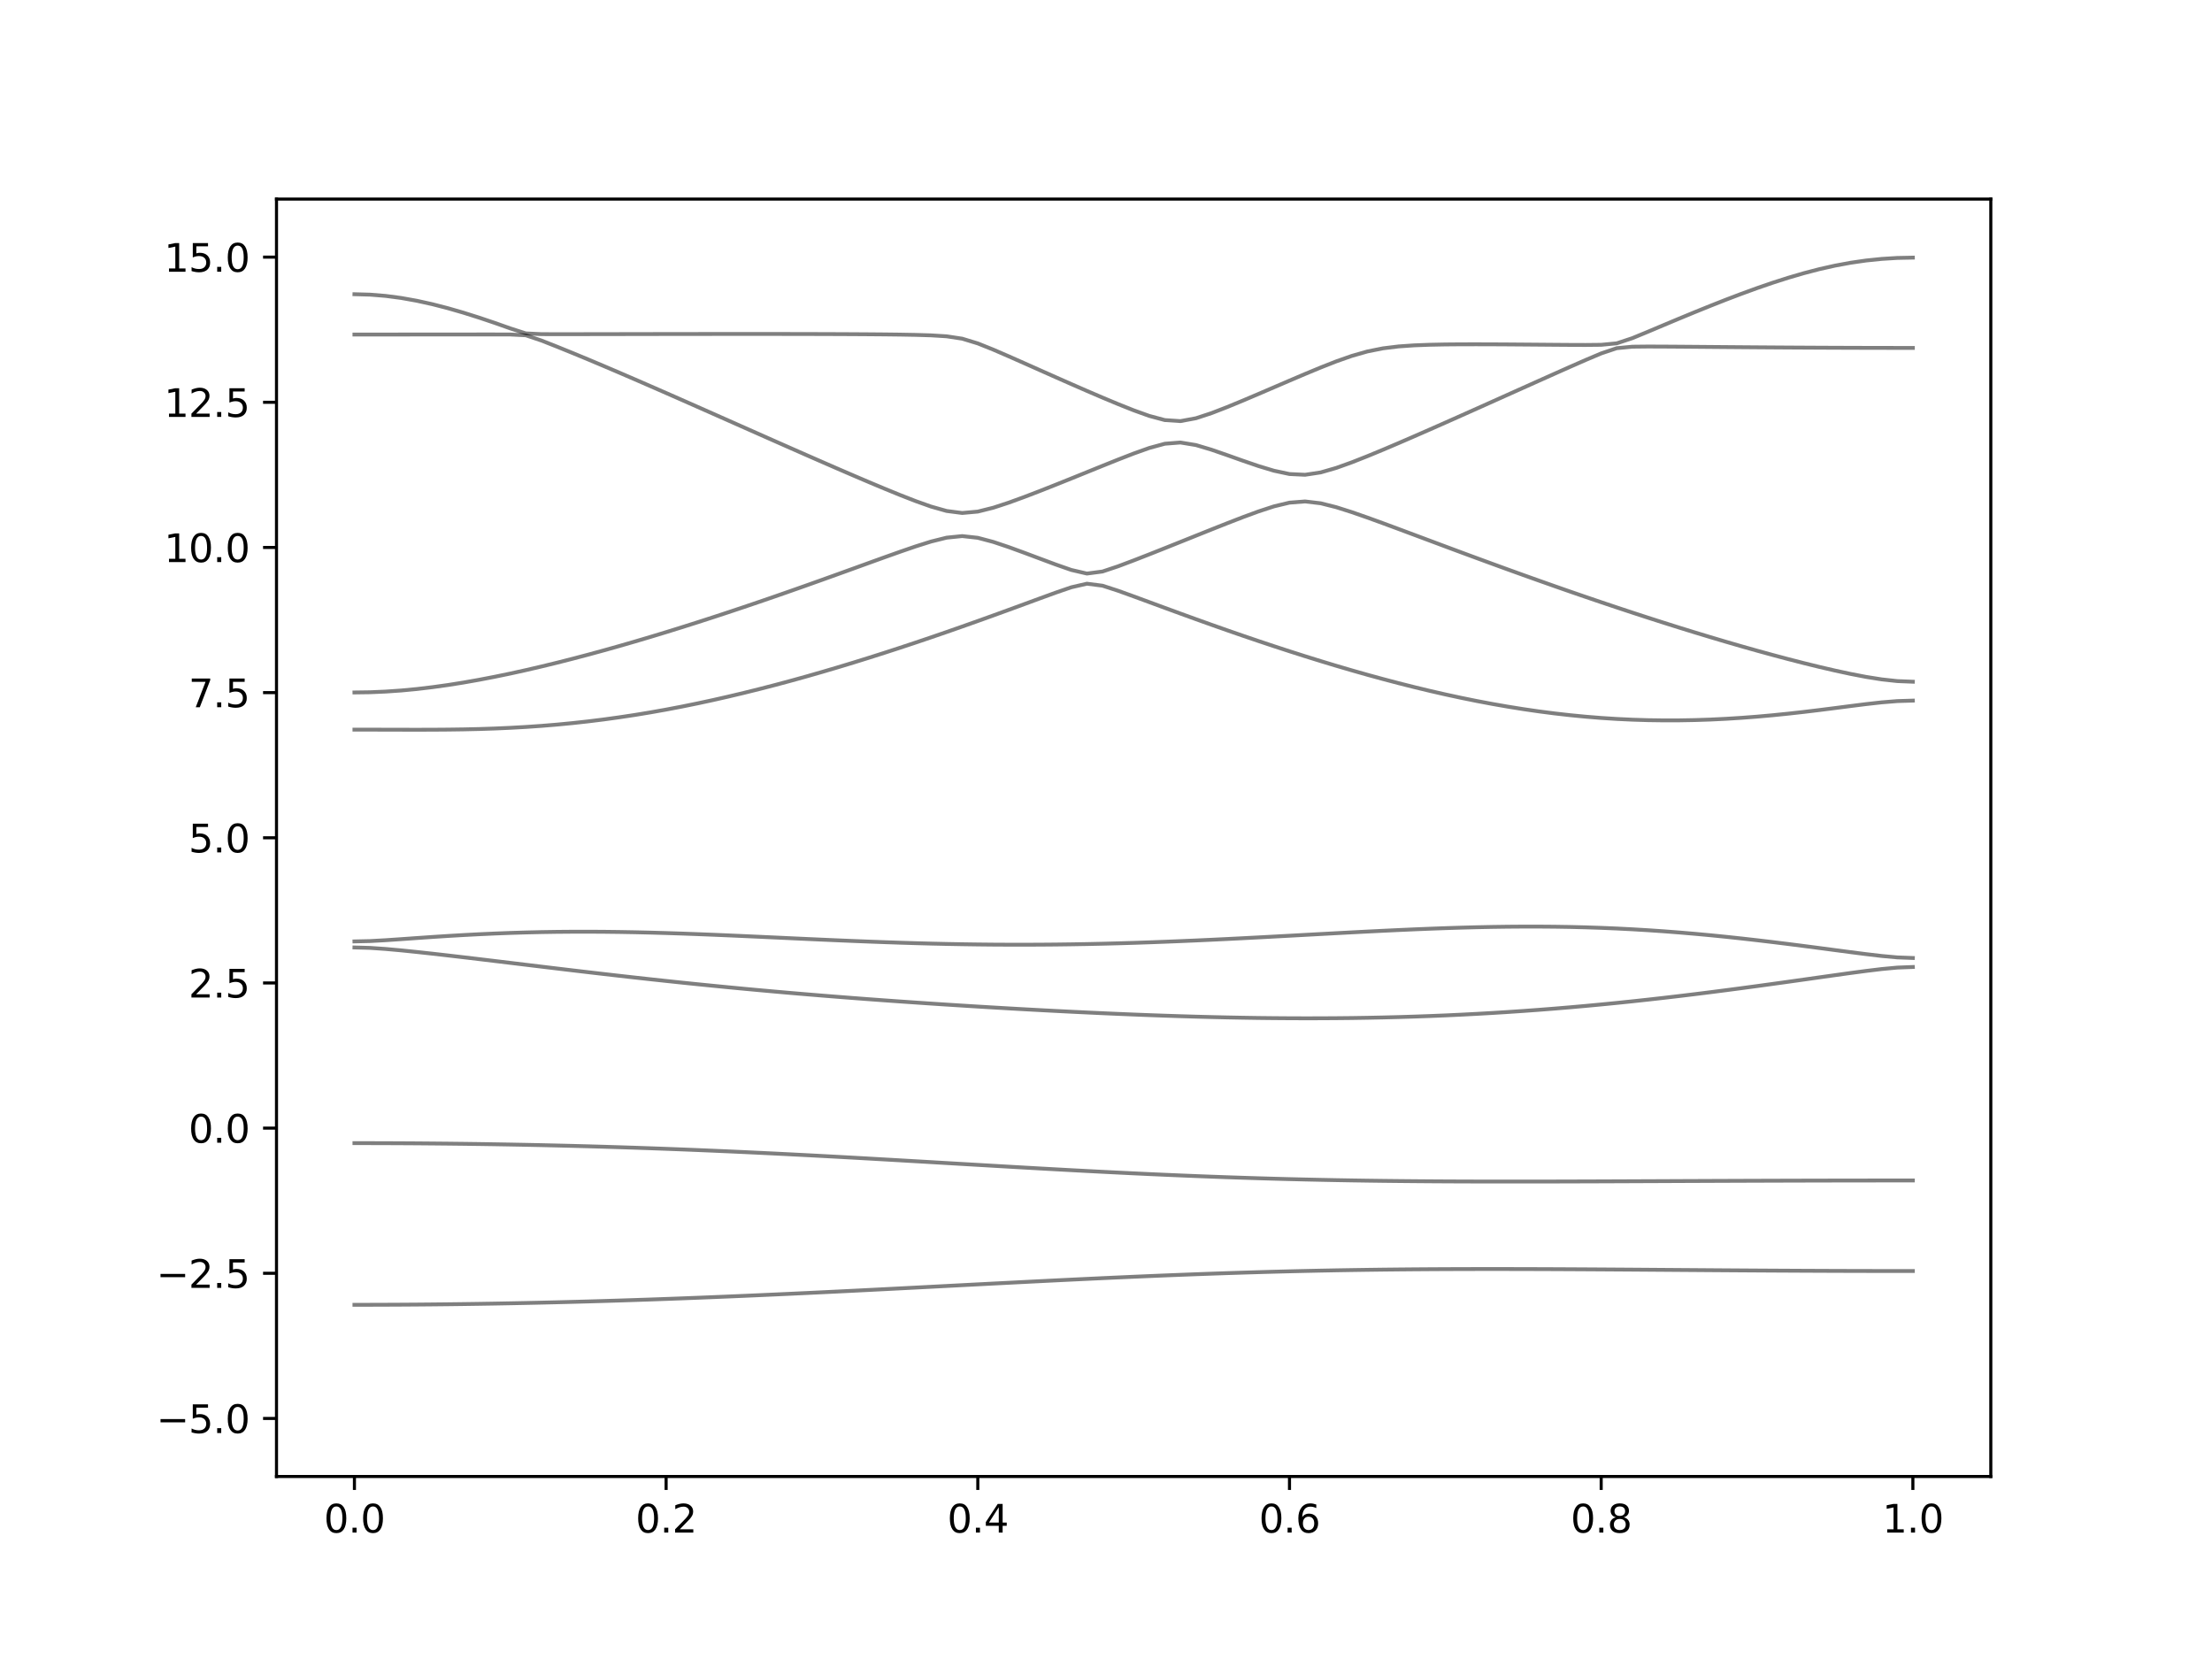 <?xml version="1.0" encoding="utf-8" standalone="no"?>
<!DOCTYPE svg PUBLIC "-//W3C//DTD SVG 1.1//EN"
  "http://www.w3.org/Graphics/SVG/1.1/DTD/svg11.dtd">
<svg xmlns:xlink="http://www.w3.org/1999/xlink" width="576pt" height="432pt" viewBox="0 0 576 432" xmlns="http://www.w3.org/2000/svg" version="1.1">
 <defs>
  <style type="text/css">*{stroke-linejoin: round; stroke-linecap: butt}</style>
 </defs>
 <g id="figure_1">
  <g id="patch_1">
   <path d="M 0 432 
L 576 432 
L 576 0 
L 0 0 
z
" style="fill: #ffffff"/>
  </g>
  <g id="axes_1">
   <g id="patch_2">
    <path d="M 72 384.48 
L 518.4 384.48 
L 518.4 51.84 
L 72 51.84 
z
" style="fill: #ffffff"/>
   </g>
   <g id="matplotlib.axis_1">
    <g id="xtick_1">
     <g id="line2d_1">
      <defs>
       <path id="mf5e3b886c9" d="M 0 0 
L 0 3.5 
" style="stroke: #000000; stroke-width: 0.8"/>
      </defs>
      <g>
       <use xlink:href="#mf5e3b886c9" x="92.291" y="384.48" style="stroke: #000000; stroke-width: 0.8"/>
      </g>
     </g>
     <g id="text_1">
      <!-- 0.0 -->
      <g transform="translate(84.339 399.078) scale(0.1 -0.1)">
       <defs>
        <path id="DejaVuSans-30" d="M 2034 4250 
Q 1547 4250 1301 3770 
Q 1056 3291 1056 2328 
Q 1056 1369 1301 889 
Q 1547 409 2034 409 
Q 2525 409 2770 889 
Q 3016 1369 3016 2328 
Q 3016 3291 2770 3770 
Q 2525 4250 2034 4250 
z
M 2034 4750 
Q 2819 4750 3233 4129 
Q 3647 3509 3647 2328 
Q 3647 1150 3233 529 
Q 2819 -91 2034 -91 
Q 1250 -91 836 529 
Q 422 1150 422 2328 
Q 422 3509 836 4129 
Q 1250 4750 2034 4750 
z
" transform="scale(0.016)"/>
        <path id="DejaVuSans-2e" d="M 684 794 
L 1344 794 
L 1344 0 
L 684 0 
L 684 794 
z
" transform="scale(0.016)"/>
       </defs>
       <use xlink:href="#DejaVuSans-30"/>
       <use xlink:href="#DejaVuSans-2e" x="63.623"/>
       <use xlink:href="#DejaVuSans-30" x="95.41"/>
      </g>
     </g>
    </g>
    <g id="xtick_2">
     <g id="line2d_2">
      <g>
       <use xlink:href="#mf5e3b886c9" x="173.455" y="384.48" style="stroke: #000000; stroke-width: 0.8"/>
      </g>
     </g>
     <g id="text_2">
      <!-- 0.2 -->
      <g transform="translate(165.503 399.078) scale(0.1 -0.1)">
       <defs>
        <path id="DejaVuSans-32" d="M 1228 531 
L 3431 531 
L 3431 0 
L 469 0 
L 469 531 
Q 828 903 1448 1529 
Q 2069 2156 2228 2338 
Q 2531 2678 2651 2914 
Q 2772 3150 2772 3378 
Q 2772 3750 2511 3984 
Q 2250 4219 1831 4219 
Q 1534 4219 1204 4116 
Q 875 4013 500 3803 
L 500 4441 
Q 881 4594 1212 4672 
Q 1544 4750 1819 4750 
Q 2544 4750 2975 4387 
Q 3406 4025 3406 3419 
Q 3406 3131 3298 2873 
Q 3191 2616 2906 2266 
Q 2828 2175 2409 1742 
Q 1991 1309 1228 531 
z
" transform="scale(0.016)"/>
       </defs>
       <use xlink:href="#DejaVuSans-30"/>
       <use xlink:href="#DejaVuSans-2e" x="63.623"/>
       <use xlink:href="#DejaVuSans-32" x="95.41"/>
      </g>
     </g>
    </g>
    <g id="xtick_3">
     <g id="line2d_3">
      <g>
       <use xlink:href="#mf5e3b886c9" x="254.618" y="384.48" style="stroke: #000000; stroke-width: 0.8"/>
      </g>
     </g>
     <g id="text_3">
      <!-- 0.4 -->
      <g transform="translate(246.667 399.078) scale(0.1 -0.1)">
       <defs>
        <path id="DejaVuSans-34" d="M 2419 4116 
L 825 1625 
L 2419 1625 
L 2419 4116 
z
M 2253 4666 
L 3047 4666 
L 3047 1625 
L 3713 1625 
L 3713 1100 
L 3047 1100 
L 3047 0 
L 2419 0 
L 2419 1100 
L 313 1100 
L 313 1709 
L 2253 4666 
z
" transform="scale(0.016)"/>
       </defs>
       <use xlink:href="#DejaVuSans-30"/>
       <use xlink:href="#DejaVuSans-2e" x="63.623"/>
       <use xlink:href="#DejaVuSans-34" x="95.41"/>
      </g>
     </g>
    </g>
    <g id="xtick_4">
     <g id="line2d_4">
      <g>
       <use xlink:href="#mf5e3b886c9" x="335.782" y="384.48" style="stroke: #000000; stroke-width: 0.8"/>
      </g>
     </g>
     <g id="text_4">
      <!-- 0.6 -->
      <g transform="translate(327.83 399.078) scale(0.1 -0.1)">
       <defs>
        <path id="DejaVuSans-36" d="M 2113 2584 
Q 1688 2584 1439 2293 
Q 1191 2003 1191 1497 
Q 1191 994 1439 701 
Q 1688 409 2113 409 
Q 2538 409 2786 701 
Q 3034 994 3034 1497 
Q 3034 2003 2786 2293 
Q 2538 2584 2113 2584 
z
M 3366 4563 
L 3366 3988 
Q 3128 4100 2886 4159 
Q 2644 4219 2406 4219 
Q 1781 4219 1451 3797 
Q 1122 3375 1075 2522 
Q 1259 2794 1537 2939 
Q 1816 3084 2150 3084 
Q 2853 3084 3261 2657 
Q 3669 2231 3669 1497 
Q 3669 778 3244 343 
Q 2819 -91 2113 -91 
Q 1303 -91 875 529 
Q 447 1150 447 2328 
Q 447 3434 972 4092 
Q 1497 4750 2381 4750 
Q 2619 4750 2861 4703 
Q 3103 4656 3366 4563 
z
" transform="scale(0.016)"/>
       </defs>
       <use xlink:href="#DejaVuSans-30"/>
       <use xlink:href="#DejaVuSans-2e" x="63.623"/>
       <use xlink:href="#DejaVuSans-36" x="95.41"/>
      </g>
     </g>
    </g>
    <g id="xtick_5">
     <g id="line2d_5">
      <g>
       <use xlink:href="#mf5e3b886c9" x="416.945" y="384.48" style="stroke: #000000; stroke-width: 0.8"/>
      </g>
     </g>
     <g id="text_5">
      <!-- 0.8 -->
      <g transform="translate(408.994 399.078) scale(0.1 -0.1)">
       <defs>
        <path id="DejaVuSans-38" d="M 2034 2216 
Q 1584 2216 1326 1975 
Q 1069 1734 1069 1313 
Q 1069 891 1326 650 
Q 1584 409 2034 409 
Q 2484 409 2743 651 
Q 3003 894 3003 1313 
Q 3003 1734 2745 1975 
Q 2488 2216 2034 2216 
z
M 1403 2484 
Q 997 2584 770 2862 
Q 544 3141 544 3541 
Q 544 4100 942 4425 
Q 1341 4750 2034 4750 
Q 2731 4750 3128 4425 
Q 3525 4100 3525 3541 
Q 3525 3141 3298 2862 
Q 3072 2584 2669 2484 
Q 3125 2378 3379 2068 
Q 3634 1759 3634 1313 
Q 3634 634 3220 271 
Q 2806 -91 2034 -91 
Q 1263 -91 848 271 
Q 434 634 434 1313 
Q 434 1759 690 2068 
Q 947 2378 1403 2484 
z
M 1172 3481 
Q 1172 3119 1398 2916 
Q 1625 2713 2034 2713 
Q 2441 2713 2670 2916 
Q 2900 3119 2900 3481 
Q 2900 3844 2670 4047 
Q 2441 4250 2034 4250 
Q 1625 4250 1398 4047 
Q 1172 3844 1172 3481 
z
" transform="scale(0.016)"/>
       </defs>
       <use xlink:href="#DejaVuSans-30"/>
       <use xlink:href="#DejaVuSans-2e" x="63.623"/>
       <use xlink:href="#DejaVuSans-38" x="95.41"/>
      </g>
     </g>
    </g>
    <g id="xtick_6">
     <g id="line2d_6">
      <g>
       <use xlink:href="#mf5e3b886c9" x="498.109" y="384.48" style="stroke: #000000; stroke-width: 0.8"/>
      </g>
     </g>
     <g id="text_6">
      <!-- 1.0 -->
      <g transform="translate(490.158 399.078) scale(0.1 -0.1)">
       <defs>
        <path id="DejaVuSans-31" d="M 794 531 
L 1825 531 
L 1825 4091 
L 703 3866 
L 703 4441 
L 1819 4666 
L 2450 4666 
L 2450 531 
L 3481 531 
L 3481 0 
L 794 0 
L 794 531 
z
" transform="scale(0.016)"/>
       </defs>
       <use xlink:href="#DejaVuSans-31"/>
       <use xlink:href="#DejaVuSans-2e" x="63.623"/>
       <use xlink:href="#DejaVuSans-30" x="95.41"/>
      </g>
     </g>
    </g>
   </g>
   <g id="matplotlib.axis_2">
    <g id="ytick_1">
     <g id="line2d_7">
      <defs>
       <path id="m575d9d8065" d="M 0 0 
L -3.5 0 
" style="stroke: #000000; stroke-width: 0.8"/>
      </defs>
      <g>
       <use xlink:href="#m575d9d8065" x="72" y="369.36" style="stroke: #000000; stroke-width: 0.8"/>
      </g>
     </g>
     <g id="text_7">
      <!-- −5.0 -->
      <g transform="translate(40.717 373.159) scale(0.1 -0.1)">
       <defs>
        <path id="DejaVuSans-2212" d="M 678 2272 
L 4684 2272 
L 4684 1741 
L 678 1741 
L 678 2272 
z
" transform="scale(0.016)"/>
        <path id="DejaVuSans-35" d="M 691 4666 
L 3169 4666 
L 3169 4134 
L 1269 4134 
L 1269 2991 
Q 1406 3038 1543 3061 
Q 1681 3084 1819 3084 
Q 2600 3084 3056 2656 
Q 3513 2228 3513 1497 
Q 3513 744 3044 326 
Q 2575 -91 1722 -91 
Q 1428 -91 1123 -41 
Q 819 9 494 109 
L 494 744 
Q 775 591 1075 516 
Q 1375 441 1709 441 
Q 2250 441 2565 725 
Q 2881 1009 2881 1497 
Q 2881 1984 2565 2268 
Q 2250 2553 1709 2553 
Q 1456 2553 1204 2497 
Q 953 2441 691 2322 
L 691 4666 
z
" transform="scale(0.016)"/>
       </defs>
       <use xlink:href="#DejaVuSans-2212"/>
       <use xlink:href="#DejaVuSans-35" x="83.789"/>
       <use xlink:href="#DejaVuSans-2e" x="147.412"/>
       <use xlink:href="#DejaVuSans-30" x="179.199"/>
      </g>
     </g>
    </g>
    <g id="ytick_2">
     <g id="line2d_8">
      <g>
       <use xlink:href="#m575d9d8065" x="72" y="331.56" style="stroke: #000000; stroke-width: 0.8"/>
      </g>
     </g>
     <g id="text_8">
      <!-- −2.5 -->
      <g transform="translate(40.717 335.359) scale(0.1 -0.1)">
       <use xlink:href="#DejaVuSans-2212"/>
       <use xlink:href="#DejaVuSans-32" x="83.789"/>
       <use xlink:href="#DejaVuSans-2e" x="147.412"/>
       <use xlink:href="#DejaVuSans-35" x="179.199"/>
      </g>
     </g>
    </g>
    <g id="ytick_3">
     <g id="line2d_9">
      <g>
       <use xlink:href="#m575d9d8065" x="72" y="293.76" style="stroke: #000000; stroke-width: 0.8"/>
      </g>
     </g>
     <g id="text_9">
      <!-- 0.0 -->
      <g transform="translate(49.097 297.559) scale(0.1 -0.1)">
       <use xlink:href="#DejaVuSans-30"/>
       <use xlink:href="#DejaVuSans-2e" x="63.623"/>
       <use xlink:href="#DejaVuSans-30" x="95.41"/>
      </g>
     </g>
    </g>
    <g id="ytick_4">
     <g id="line2d_10">
      <g>
       <use xlink:href="#m575d9d8065" x="72" y="255.96" style="stroke: #000000; stroke-width: 0.8"/>
      </g>
     </g>
     <g id="text_10">
      <!-- 2.5 -->
      <g transform="translate(49.097 259.759) scale(0.1 -0.1)">
       <use xlink:href="#DejaVuSans-32"/>
       <use xlink:href="#DejaVuSans-2e" x="63.623"/>
       <use xlink:href="#DejaVuSans-35" x="95.41"/>
      </g>
     </g>
    </g>
    <g id="ytick_5">
     <g id="line2d_11">
      <g>
       <use xlink:href="#m575d9d8065" x="72" y="218.16" style="stroke: #000000; stroke-width: 0.8"/>
      </g>
     </g>
     <g id="text_11">
      <!-- 5.0 -->
      <g transform="translate(49.097 221.959) scale(0.1 -0.1)">
       <use xlink:href="#DejaVuSans-35"/>
       <use xlink:href="#DejaVuSans-2e" x="63.623"/>
       <use xlink:href="#DejaVuSans-30" x="95.41"/>
      </g>
     </g>
    </g>
    <g id="ytick_6">
     <g id="line2d_12">
      <g>
       <use xlink:href="#m575d9d8065" x="72" y="180.36" style="stroke: #000000; stroke-width: 0.8"/>
      </g>
     </g>
     <g id="text_12">
      <!-- 7.5 -->
      <g transform="translate(49.097 184.159) scale(0.1 -0.1)">
       <defs>
        <path id="DejaVuSans-37" d="M 525 4666 
L 3525 4666 
L 3525 4397 
L 1831 0 
L 1172 0 
L 2766 4134 
L 525 4134 
L 525 4666 
z
" transform="scale(0.016)"/>
       </defs>
       <use xlink:href="#DejaVuSans-37"/>
       <use xlink:href="#DejaVuSans-2e" x="63.623"/>
       <use xlink:href="#DejaVuSans-35" x="95.41"/>
      </g>
     </g>
    </g>
    <g id="ytick_7">
     <g id="line2d_13">
      <g>
       <use xlink:href="#m575d9d8065" x="72" y="142.56" style="stroke: #000000; stroke-width: 0.8"/>
      </g>
     </g>
     <g id="text_13">
      <!-- 10.0 -->
      <g transform="translate(42.734 146.359) scale(0.1 -0.1)">
       <use xlink:href="#DejaVuSans-31"/>
       <use xlink:href="#DejaVuSans-30" x="63.623"/>
       <use xlink:href="#DejaVuSans-2e" x="127.246"/>
       <use xlink:href="#DejaVuSans-30" x="159.033"/>
      </g>
     </g>
    </g>
    <g id="ytick_8">
     <g id="line2d_14">
      <g>
       <use xlink:href="#m575d9d8065" x="72" y="104.76" style="stroke: #000000; stroke-width: 0.8"/>
      </g>
     </g>
     <g id="text_14">
      <!-- 12.5 -->
      <g transform="translate(42.734 108.559) scale(0.1 -0.1)">
       <use xlink:href="#DejaVuSans-31"/>
       <use xlink:href="#DejaVuSans-32" x="63.623"/>
       <use xlink:href="#DejaVuSans-2e" x="127.246"/>
       <use xlink:href="#DejaVuSans-35" x="159.033"/>
      </g>
     </g>
    </g>
    <g id="ytick_9">
     <g id="line2d_15">
      <g>
       <use xlink:href="#m575d9d8065" x="72" y="66.96" style="stroke: #000000; stroke-width: 0.8"/>
      </g>
     </g>
     <g id="text_15">
      <!-- 15.0 -->
      <g transform="translate(42.734 70.759) scale(0.1 -0.1)">
       <use xlink:href="#DejaVuSans-31"/>
       <use xlink:href="#DejaVuSans-35" x="63.623"/>
       <use xlink:href="#DejaVuSans-2e" x="127.246"/>
       <use xlink:href="#DejaVuSans-30" x="159.033"/>
      </g>
     </g>
    </g>
   </g>
   <g id="line2d_16">
    <path d="M 92.291 339.769 
L 96.349 339.764 
L 100.407 339.752 
L 104.465 339.732 
L 108.524 339.705 
L 112.582 339.669 
L 116.64 339.627 
L 120.698 339.575 
L 124.756 339.516 
L 128.815 339.45 
L 132.873 339.376 
L 136.931 339.294 
L 140.989 339.205 
L 145.047 339.108 
L 149.105 339.005 
L 153.164 338.895 
L 157.222 338.777 
L 161.28 338.653 
L 165.338 338.521 
L 169.396 338.385 
L 173.455 338.242 
L 177.513 338.092 
L 181.571 337.936 
L 185.629 337.774 
L 189.687 337.608 
L 193.745 337.436 
L 197.804 337.259 
L 201.862 337.077 
L 205.92 336.891 
L 209.978 336.701 
L 214.036 336.507 
L 218.095 336.311 
L 222.153 336.11 
L 226.211 335.907 
L 230.269 335.701 
L 234.327 335.494 
L 238.385 335.286 
L 242.444 335.075 
L 246.502 334.865 
L 250.56 334.654 
L 254.618 334.443 
L 258.676 334.233 
L 262.735 334.026 
L 266.793 333.819 
L 270.851 333.615 
L 274.909 333.412 
L 278.967 333.214 
L 283.025 333.019 
L 287.084 332.829 
L 291.142 332.644 
L 295.2 332.464 
L 299.258 332.289 
L 303.316 332.121 
L 307.375 331.961 
L 311.433 331.806 
L 315.491 331.66 
L 319.549 331.521 
L 323.607 331.391 
L 327.665 331.268 
L 331.724 331.155 
L 335.782 331.05 
L 339.84 330.955 
L 343.898 330.868 
L 347.956 330.79 
L 352.015 330.721 
L 356.073 330.66 
L 360.131 330.607 
L 364.189 330.564 
L 368.247 330.527 
L 372.305 330.499 
L 376.364 330.476 
L 380.422 330.462 
L 384.48 330.453 
L 388.538 330.45 
L 392.596 330.453 
L 396.655 330.461 
L 400.713 330.473 
L 404.771 330.488 
L 408.829 330.508 
L 412.887 330.53 
L 416.945 330.555 
L 421.004 330.582 
L 425.062 330.609 
L 429.12 330.638 
L 433.178 330.668 
L 437.236 330.698 
L 441.295 330.727 
L 445.353 330.757 
L 449.411 330.786 
L 453.469 330.813 
L 457.527 330.839 
L 461.585 330.863 
L 465.644 330.884 
L 469.702 330.905 
L 473.76 330.922 
L 477.818 330.939 
L 481.876 330.951 
L 485.935 330.961 
L 489.993 330.967 
L 494.051 330.972 
L 498.109 330.973 
" clip-path="url(#p8f12ca5dd3)" style="fill: none; stroke: #000000; stroke-opacity: 0.5; stroke-linecap: square"/>
   </g>
   <g id="line2d_17">
    <path d="M 92.291 297.672 
L 96.349 297.675 
L 100.407 297.685 
L 104.465 297.703 
L 108.524 297.727 
L 112.582 297.761 
L 116.64 297.8 
L 120.698 297.847 
L 124.756 297.901 
L 128.815 297.963 
L 132.873 298.033 
L 136.931 298.11 
L 140.989 298.193 
L 145.047 298.287 
L 149.105 298.387 
L 153.164 298.494 
L 157.222 298.61 
L 161.28 298.734 
L 165.338 298.866 
L 169.396 299.005 
L 173.455 299.152 
L 177.513 299.306 
L 181.571 299.469 
L 185.629 299.639 
L 189.687 299.816 
L 193.745 300 
L 197.804 300.191 
L 201.862 300.387 
L 205.92 300.591 
L 209.978 300.8 
L 214.036 301.013 
L 218.095 301.232 
L 222.153 301.456 
L 226.211 301.683 
L 230.269 301.914 
L 234.327 302.147 
L 238.385 302.383 
L 242.444 302.619 
L 246.502 302.858 
L 250.56 303.095 
L 254.618 303.332 
L 258.676 303.568 
L 262.735 303.804 
L 266.793 304.036 
L 270.851 304.265 
L 274.909 304.489 
L 278.967 304.71 
L 283.025 304.926 
L 287.084 305.136 
L 291.142 305.339 
L 295.2 305.537 
L 299.258 305.726 
L 303.316 305.907 
L 307.375 306.081 
L 311.433 306.246 
L 315.491 306.402 
L 319.549 306.548 
L 323.607 306.685 
L 327.665 306.813 
L 331.724 306.931 
L 335.782 307.04 
L 339.84 307.138 
L 343.898 307.227 
L 347.956 307.308 
L 352.015 307.379 
L 356.073 307.441 
L 360.131 307.495 
L 364.189 307.54 
L 368.247 307.578 
L 372.305 307.61 
L 376.364 307.634 
L 380.422 307.652 
L 384.48 307.664 
L 388.538 307.672 
L 392.596 307.675 
L 396.655 307.675 
L 400.713 307.67 
L 404.771 307.663 
L 408.829 307.652 
L 412.887 307.64 
L 416.945 307.627 
L 421.004 307.611 
L 425.062 307.595 
L 429.12 307.578 
L 433.178 307.562 
L 437.236 307.543 
L 441.295 307.527 
L 445.353 307.51 
L 449.411 307.495 
L 453.469 307.48 
L 457.527 307.466 
L 461.585 307.453 
L 465.644 307.441 
L 469.702 307.43 
L 473.76 307.421 
L 477.818 307.412 
L 481.876 307.406 
L 485.935 307.401 
L 489.993 307.397 
L 494.051 307.395 
L 498.109 307.394 
" clip-path="url(#p8f12ca5dd3)" style="fill: none; stroke: #000000; stroke-opacity: 0.5; stroke-linecap: square"/>
   </g>
   <g id="line2d_18">
    <path d="M 92.291 246.719 
L 96.349 246.829 
L 100.407 247.109 
L 104.465 247.476 
L 108.524 247.892 
L 112.582 248.335 
L 116.64 248.798 
L 120.698 249.271 
L 124.756 249.753 
L 128.815 250.24 
L 132.873 250.73 
L 136.931 251.221 
L 140.989 251.711 
L 145.047 252.198 
L 149.105 252.682 
L 153.164 253.16 
L 157.222 253.632 
L 161.28 254.096 
L 165.338 254.552 
L 169.396 255 
L 173.455 255.437 
L 177.513 255.866 
L 181.571 256.284 
L 185.629 256.69 
L 189.687 257.088 
L 193.745 257.474 
L 197.804 257.848 
L 201.862 258.213 
L 205.92 258.568 
L 209.978 258.911 
L 214.036 259.246 
L 218.095 259.569 
L 222.153 259.885 
L 226.211 260.191 
L 230.269 260.488 
L 234.327 260.777 
L 238.385 261.057 
L 242.444 261.331 
L 246.502 261.597 
L 250.56 261.854 
L 254.618 262.105 
L 258.676 262.348 
L 262.735 262.586 
L 266.793 262.814 
L 270.851 263.035 
L 274.909 263.248 
L 278.967 263.453 
L 283.025 263.649 
L 287.084 263.836 
L 291.142 264.013 
L 295.2 264.181 
L 299.258 264.338 
L 303.316 264.482 
L 307.375 264.615 
L 311.433 264.736 
L 315.491 264.841 
L 319.549 264.935 
L 323.607 265.012 
L 327.665 265.076 
L 331.724 265.121 
L 335.782 265.151 
L 339.84 265.164 
L 343.898 265.157 
L 347.956 265.133 
L 352.015 265.091 
L 356.073 265.027 
L 360.131 264.944 
L 364.189 264.841 
L 368.247 264.718 
L 372.305 264.574 
L 376.364 264.408 
L 380.422 264.22 
L 384.48 264.01 
L 388.538 263.779 
L 392.596 263.526 
L 396.655 263.252 
L 400.713 262.956 
L 404.771 262.639 
L 408.829 262.3 
L 412.887 261.94 
L 416.945 261.56 
L 421.004 261.16 
L 425.062 260.741 
L 429.12 260.302 
L 433.178 259.844 
L 437.236 259.371 
L 441.295 258.88 
L 445.353 258.373 
L 449.411 257.852 
L 453.469 257.318 
L 457.527 256.772 
L 461.585 256.214 
L 465.644 255.65 
L 469.702 255.079 
L 473.76 254.504 
L 477.818 253.932 
L 481.876 253.368 
L 485.935 252.829 
L 489.993 252.337 
L 494.051 251.956 
L 498.109 251.802 
" clip-path="url(#p8f12ca5dd3)" style="fill: none; stroke: #000000; stroke-opacity: 0.5; stroke-linecap: square"/>
   </g>
   <g id="line2d_19">
    <path d="M 92.291 245.145 
L 96.349 245.052 
L 100.407 244.827 
L 104.465 244.552 
L 108.524 244.265 
L 112.582 243.985 
L 116.64 243.723 
L 120.698 243.486 
L 124.756 243.273 
L 128.815 243.088 
L 132.873 242.934 
L 136.931 242.81 
L 140.989 242.716 
L 145.047 242.653 
L 149.105 242.62 
L 153.164 242.614 
L 157.222 242.636 
L 161.28 242.685 
L 165.338 242.757 
L 169.396 242.851 
L 173.455 242.966 
L 177.513 243.097 
L 181.571 243.246 
L 185.629 243.404 
L 189.687 243.575 
L 193.745 243.754 
L 197.804 243.938 
L 201.862 244.124 
L 205.92 244.312 
L 209.978 244.499 
L 214.036 244.682 
L 218.095 244.859 
L 222.153 245.028 
L 226.211 245.189 
L 230.269 245.338 
L 234.327 245.476 
L 238.385 245.6 
L 242.444 245.709 
L 246.502 245.801 
L 250.56 245.876 
L 254.618 245.935 
L 258.676 245.976 
L 262.735 245.997 
L 266.793 246 
L 270.851 245.985 
L 274.909 245.952 
L 278.967 245.899 
L 283.025 245.83 
L 287.084 245.742 
L 291.142 245.638 
L 295.2 245.518 
L 299.258 245.382 
L 303.316 245.232 
L 307.375 245.069 
L 311.433 244.894 
L 315.491 244.708 
L 319.549 244.513 
L 323.607 244.309 
L 327.665 244.098 
L 331.724 243.882 
L 335.782 243.663 
L 339.84 243.441 
L 343.898 243.22 
L 347.956 243.001 
L 352.015 242.784 
L 356.073 242.574 
L 360.131 242.373 
L 364.189 242.181 
L 368.247 242.001 
L 372.305 241.836 
L 376.364 241.688 
L 380.422 241.56 
L 384.48 241.452 
L 388.538 241.369 
L 392.596 241.312 
L 396.655 241.282 
L 400.713 241.282 
L 404.771 241.313 
L 408.829 241.378 
L 412.887 241.477 
L 416.945 241.611 
L 421.004 241.78 
L 425.062 241.986 
L 429.12 242.228 
L 433.178 242.503 
L 437.236 242.815 
L 441.295 243.159 
L 445.353 243.534 
L 449.411 243.94 
L 453.469 244.374 
L 457.527 244.833 
L 461.585 245.316 
L 465.644 245.816 
L 469.702 246.335 
L 473.76 246.865 
L 477.818 247.402 
L 481.876 247.937 
L 485.935 248.457 
L 489.993 248.934 
L 494.051 249.306 
L 498.109 249.457 
" clip-path="url(#p8f12ca5dd3)" style="fill: none; stroke: #000000; stroke-opacity: 0.5; stroke-linecap: square"/>
   </g>
   <g id="line2d_20">
    <path d="M 92.291 189.993 
L 96.349 189.997 
L 100.407 190.007 
L 104.465 190.017 
L 108.524 190.022 
L 112.582 190.014 
L 116.64 189.985 
L 120.698 189.928 
L 124.756 189.836 
L 128.815 189.703 
L 132.873 189.524 
L 136.931 189.296 
L 140.989 189.016 
L 145.047 188.682 
L 149.105 188.29 
L 153.164 187.844 
L 157.222 187.341 
L 161.28 186.781 
L 165.338 186.168 
L 169.396 185.498 
L 173.455 184.775 
L 177.513 184.001 
L 181.571 183.175 
L 185.629 182.303 
L 189.687 181.382 
L 193.745 180.417 
L 197.804 179.409 
L 201.862 178.361 
L 205.92 177.272 
L 209.978 176.146 
L 214.036 174.983 
L 218.095 173.786 
L 222.153 172.557 
L 226.211 171.294 
L 230.269 170.004 
L 234.327 168.684 
L 238.385 167.339 
L 242.444 165.966 
L 246.502 164.57 
L 250.56 163.15 
L 254.618 161.711 
L 258.676 160.252 
L 262.735 158.778 
L 266.793 157.29 
L 270.851 155.798 
L 274.909 154.32 
L 278.967 152.926 
L 283.025 151.992 
L 287.084 152.513 
L 291.142 153.83 
L 295.2 155.296 
L 299.258 156.789 
L 303.316 158.286 
L 307.375 159.771 
L 311.433 161.242 
L 315.491 162.694 
L 319.549 164.124 
L 323.607 165.53 
L 327.665 166.911 
L 331.724 168.264 
L 335.782 169.589 
L 339.84 170.883 
L 343.898 172.144 
L 347.956 173.372 
L 352.015 174.561 
L 356.073 175.714 
L 360.131 176.825 
L 364.189 177.894 
L 368.247 178.919 
L 372.305 179.897 
L 376.364 180.826 
L 380.422 181.703 
L 384.48 182.527 
L 388.538 183.295 
L 392.596 184.005 
L 396.655 184.656 
L 400.713 185.244 
L 404.771 185.77 
L 408.829 186.23 
L 412.887 186.624 
L 416.945 186.952 
L 421.004 187.212 
L 425.062 187.404 
L 429.12 187.53 
L 433.178 187.587 
L 437.236 187.58 
L 441.295 187.507 
L 445.353 187.373 
L 449.411 187.176 
L 453.469 186.921 
L 457.527 186.611 
L 461.585 186.248 
L 465.644 185.836 
L 469.702 185.384 
L 473.76 184.894 
L 477.818 184.38 
L 481.876 183.856 
L 485.935 183.345 
L 489.993 182.891 
L 494.051 182.561 
L 498.109 182.437 
" clip-path="url(#p8f12ca5dd3)" style="fill: none; stroke: #000000; stroke-opacity: 0.5; stroke-linecap: square"/>
   </g>
   <g id="line2d_21">
    <path d="M 92.291 180.316 
L 96.349 180.259 
L 100.407 180.086 
L 104.465 179.805 
L 108.524 179.421 
L 112.582 178.94 
L 116.64 178.375 
L 120.698 177.729 
L 124.756 177.012 
L 128.815 176.231 
L 132.873 175.392 
L 136.931 174.498 
L 140.989 173.554 
L 145.047 172.567 
L 149.105 171.536 
L 153.164 170.467 
L 157.222 169.36 
L 161.28 168.219 
L 165.338 167.045 
L 169.396 165.842 
L 173.455 164.609 
L 177.513 163.348 
L 181.571 162.062 
L 185.629 160.752 
L 189.687 159.417 
L 193.745 158.061 
L 197.804 156.684 
L 201.862 155.288 
L 205.92 153.873 
L 209.978 152.442 
L 214.036 150.997 
L 218.095 149.539 
L 222.153 148.073 
L 226.211 146.603 
L 230.269 145.138 
L 234.327 143.694 
L 238.385 142.297 
L 242.444 141.016 
L 246.502 140.006 
L 250.56 139.595 
L 254.618 140.044 
L 258.676 141.121 
L 262.735 142.484 
L 266.793 143.965 
L 270.851 145.486 
L 274.909 146.996 
L 278.967 148.414 
L 283.025 149.356 
L 287.084 148.82 
L 291.142 147.465 
L 295.2 145.936 
L 299.258 144.353 
L 303.316 142.743 
L 307.375 141.119 
L 311.433 139.491 
L 315.491 137.865 
L 319.549 136.256 
L 323.607 134.684 
L 327.665 133.19 
L 331.724 131.861 
L 335.782 130.887 
L 339.84 130.574 
L 343.898 131.054 
L 347.956 132.074 
L 352.015 133.364 
L 356.073 134.776 
L 360.131 136.25 
L 364.189 137.752 
L 368.247 139.267 
L 372.305 140.783 
L 376.364 142.3 
L 380.422 143.809 
L 384.48 145.309 
L 388.538 146.797 
L 392.596 148.274 
L 396.655 149.737 
L 400.713 151.184 
L 404.771 152.618 
L 408.829 154.035 
L 412.887 155.433 
L 416.945 156.814 
L 421.004 158.176 
L 425.062 159.519 
L 429.12 160.84 
L 433.178 162.14 
L 437.236 163.42 
L 441.295 164.675 
L 445.353 165.904 
L 449.411 167.109 
L 453.469 168.287 
L 457.527 169.434 
L 461.585 170.549 
L 465.644 171.63 
L 469.702 172.671 
L 473.76 173.668 
L 477.818 174.61 
L 481.876 175.484 
L 485.935 176.266 
L 489.993 176.911 
L 494.051 177.356 
L 498.109 177.519 
" clip-path="url(#p8f12ca5dd3)" style="fill: none; stroke: #000000; stroke-opacity: 0.5; stroke-linecap: square"/>
   </g>
   <g id="line2d_22">
    <path d="M 92.291 87.11 
L 96.349 87.11 
L 100.407 87.109 
L 104.465 87.107 
L 108.524 87.104 
L 112.582 87.101 
L 116.64 87.098 
L 120.698 87.094 
L 124.756 87.092 
L 128.815 87.092 
L 132.873 87.104 
L 136.931 87.312 
L 140.989 88.677 
L 145.047 90.275 
L 149.105 91.922 
L 153.164 93.604 
L 157.222 95.315 
L 161.28 97.047 
L 165.338 98.797 
L 169.396 100.563 
L 173.455 102.339 
L 177.513 104.125 
L 181.571 105.917 
L 185.629 107.714 
L 189.687 109.514 
L 193.745 111.315 
L 197.804 113.115 
L 201.862 114.913 
L 205.92 116.705 
L 209.978 118.492 
L 214.036 120.27 
L 218.095 122.038 
L 222.153 123.789 
L 226.211 125.52 
L 230.269 127.222 
L 234.327 128.881 
L 238.385 130.466 
L 242.444 131.909 
L 246.502 133.057 
L 250.56 133.582 
L 254.618 133.217 
L 258.676 132.2 
L 262.735 130.866 
L 266.793 129.384 
L 270.851 127.827 
L 274.909 126.223 
L 278.967 124.594 
L 283.025 122.951 
L 287.084 121.306 
L 291.142 119.679 
L 295.2 118.102 
L 299.258 116.655 
L 303.316 115.547 
L 307.375 115.228 
L 311.433 115.897 
L 315.491 117.112 
L 319.549 118.516 
L 323.607 119.957 
L 327.665 121.347 
L 331.724 122.573 
L 335.782 123.439 
L 339.84 123.631 
L 343.898 123.017 
L 347.956 121.846 
L 352.015 120.388 
L 356.073 118.787 
L 360.131 117.107 
L 364.189 115.382 
L 368.247 113.623 
L 372.305 111.845 
L 376.364 110.05 
L 380.422 108.245 
L 384.48 106.432 
L 388.538 104.613 
L 392.596 102.791 
L 396.655 100.969 
L 400.713 99.149 
L 404.771 97.335 
L 408.829 95.529 
L 412.887 93.747 
L 416.945 92.029 
L 421.004 90.667 
L 425.062 90.278 
L 429.12 90.234 
L 433.178 90.248 
L 437.236 90.275 
L 441.295 90.308 
L 445.353 90.342 
L 449.411 90.375 
L 453.469 90.408 
L 457.527 90.438 
L 461.585 90.467 
L 465.644 90.494 
L 469.702 90.517 
L 473.76 90.538 
L 477.818 90.556 
L 481.876 90.57 
L 485.935 90.582 
L 489.993 90.59 
L 494.051 90.596 
L 498.109 90.597 
" clip-path="url(#p8f12ca5dd3)" style="fill: none; stroke: #000000; stroke-opacity: 0.5; stroke-linecap: square"/>
   </g>
   <g id="line2d_23">
    <path d="M 92.291 76.613 
L 96.349 76.724 
L 100.407 77.054 
L 104.465 77.591 
L 108.524 78.318 
L 112.582 79.213 
L 116.64 80.258 
L 120.698 81.431 
L 124.756 82.711 
L 128.815 84.079 
L 132.873 85.511 
L 136.931 86.814 
L 140.989 87.011 
L 145.047 87.021 
L 149.105 87.02 
L 153.164 87.014 
L 157.222 87.008 
L 161.28 87 
L 165.338 86.994 
L 169.396 86.986 
L 173.455 86.98 
L 177.513 86.974 
L 181.571 86.97 
L 185.629 86.967 
L 189.687 86.964 
L 193.745 86.962 
L 197.804 86.962 
L 201.862 86.965 
L 205.92 86.97 
L 209.978 86.977 
L 214.036 86.988 
L 218.095 87.002 
L 222.153 87.021 
L 226.211 87.047 
L 230.269 87.08 
L 234.327 87.129 
L 238.385 87.203 
L 242.444 87.325 
L 246.502 87.576 
L 250.56 88.19 
L 254.618 89.427 
L 258.676 91.055 
L 262.735 92.814 
L 266.793 94.611 
L 270.851 96.42 
L 274.909 98.224 
L 278.967 100.015 
L 283.025 101.787 
L 287.084 103.529 
L 291.142 105.224 
L 295.2 106.841 
L 299.258 108.3 
L 303.316 109.39 
L 307.375 109.659 
L 311.433 108.907 
L 315.491 107.572 
L 319.549 106 
L 323.607 104.325 
L 327.665 102.602 
L 331.724 100.858 
L 335.782 99.111 
L 339.84 97.383 
L 343.898 95.699 
L 347.956 94.103 
L 352.015 92.675 
L 356.073 91.516 
L 360.131 90.704 
L 364.189 90.209 
L 368.247 89.927 
L 372.305 89.775 
L 376.364 89.694 
L 380.422 89.66 
L 384.48 89.654 
L 388.538 89.664 
L 392.596 89.687 
L 396.655 89.717 
L 400.713 89.75 
L 404.771 89.784 
L 408.829 89.814 
L 412.887 89.827 
L 416.945 89.787 
L 421.004 89.401 
L 425.062 88.055 
L 429.12 86.38 
L 433.178 84.669 
L 437.236 82.966 
L 441.295 81.289 
L 445.353 79.647 
L 449.411 78.047 
L 453.469 76.504 
L 457.527 75.028 
L 461.585 73.631 
L 465.644 72.331 
L 469.702 71.142 
L 473.76 70.085 
L 477.818 69.174 
L 481.876 68.421 
L 485.935 67.834 
L 489.993 67.417 
L 494.051 67.167 
L 498.109 67.084 
" clip-path="url(#p8f12ca5dd3)" style="fill: none; stroke: #000000; stroke-opacity: 0.5; stroke-linecap: square"/>
   </g>
   <g id="patch_3">
    <path d="M 72 384.48 
L 72 51.84 
" style="fill: none; stroke: #000000; stroke-width: 0.8; stroke-linejoin: miter; stroke-linecap: square"/>
   </g>
   <g id="patch_4">
    <path d="M 518.4 384.48 
L 518.4 51.84 
" style="fill: none; stroke: #000000; stroke-width: 0.8; stroke-linejoin: miter; stroke-linecap: square"/>
   </g>
   <g id="patch_5">
    <path d="M 72 384.48 
L 518.4 384.48 
" style="fill: none; stroke: #000000; stroke-width: 0.8; stroke-linejoin: miter; stroke-linecap: square"/>
   </g>
   <g id="patch_6">
    <path d="M 72 51.84 
L 518.4 51.84 
" style="fill: none; stroke: #000000; stroke-width: 0.8; stroke-linejoin: miter; stroke-linecap: square"/>
   </g>
  </g>
 </g>
 <defs>
  <clipPath id="p8f12ca5dd3">
   <rect x="72" y="51.84" width="446.4" height="332.64"/>
  </clipPath>
 </defs>
</svg>
